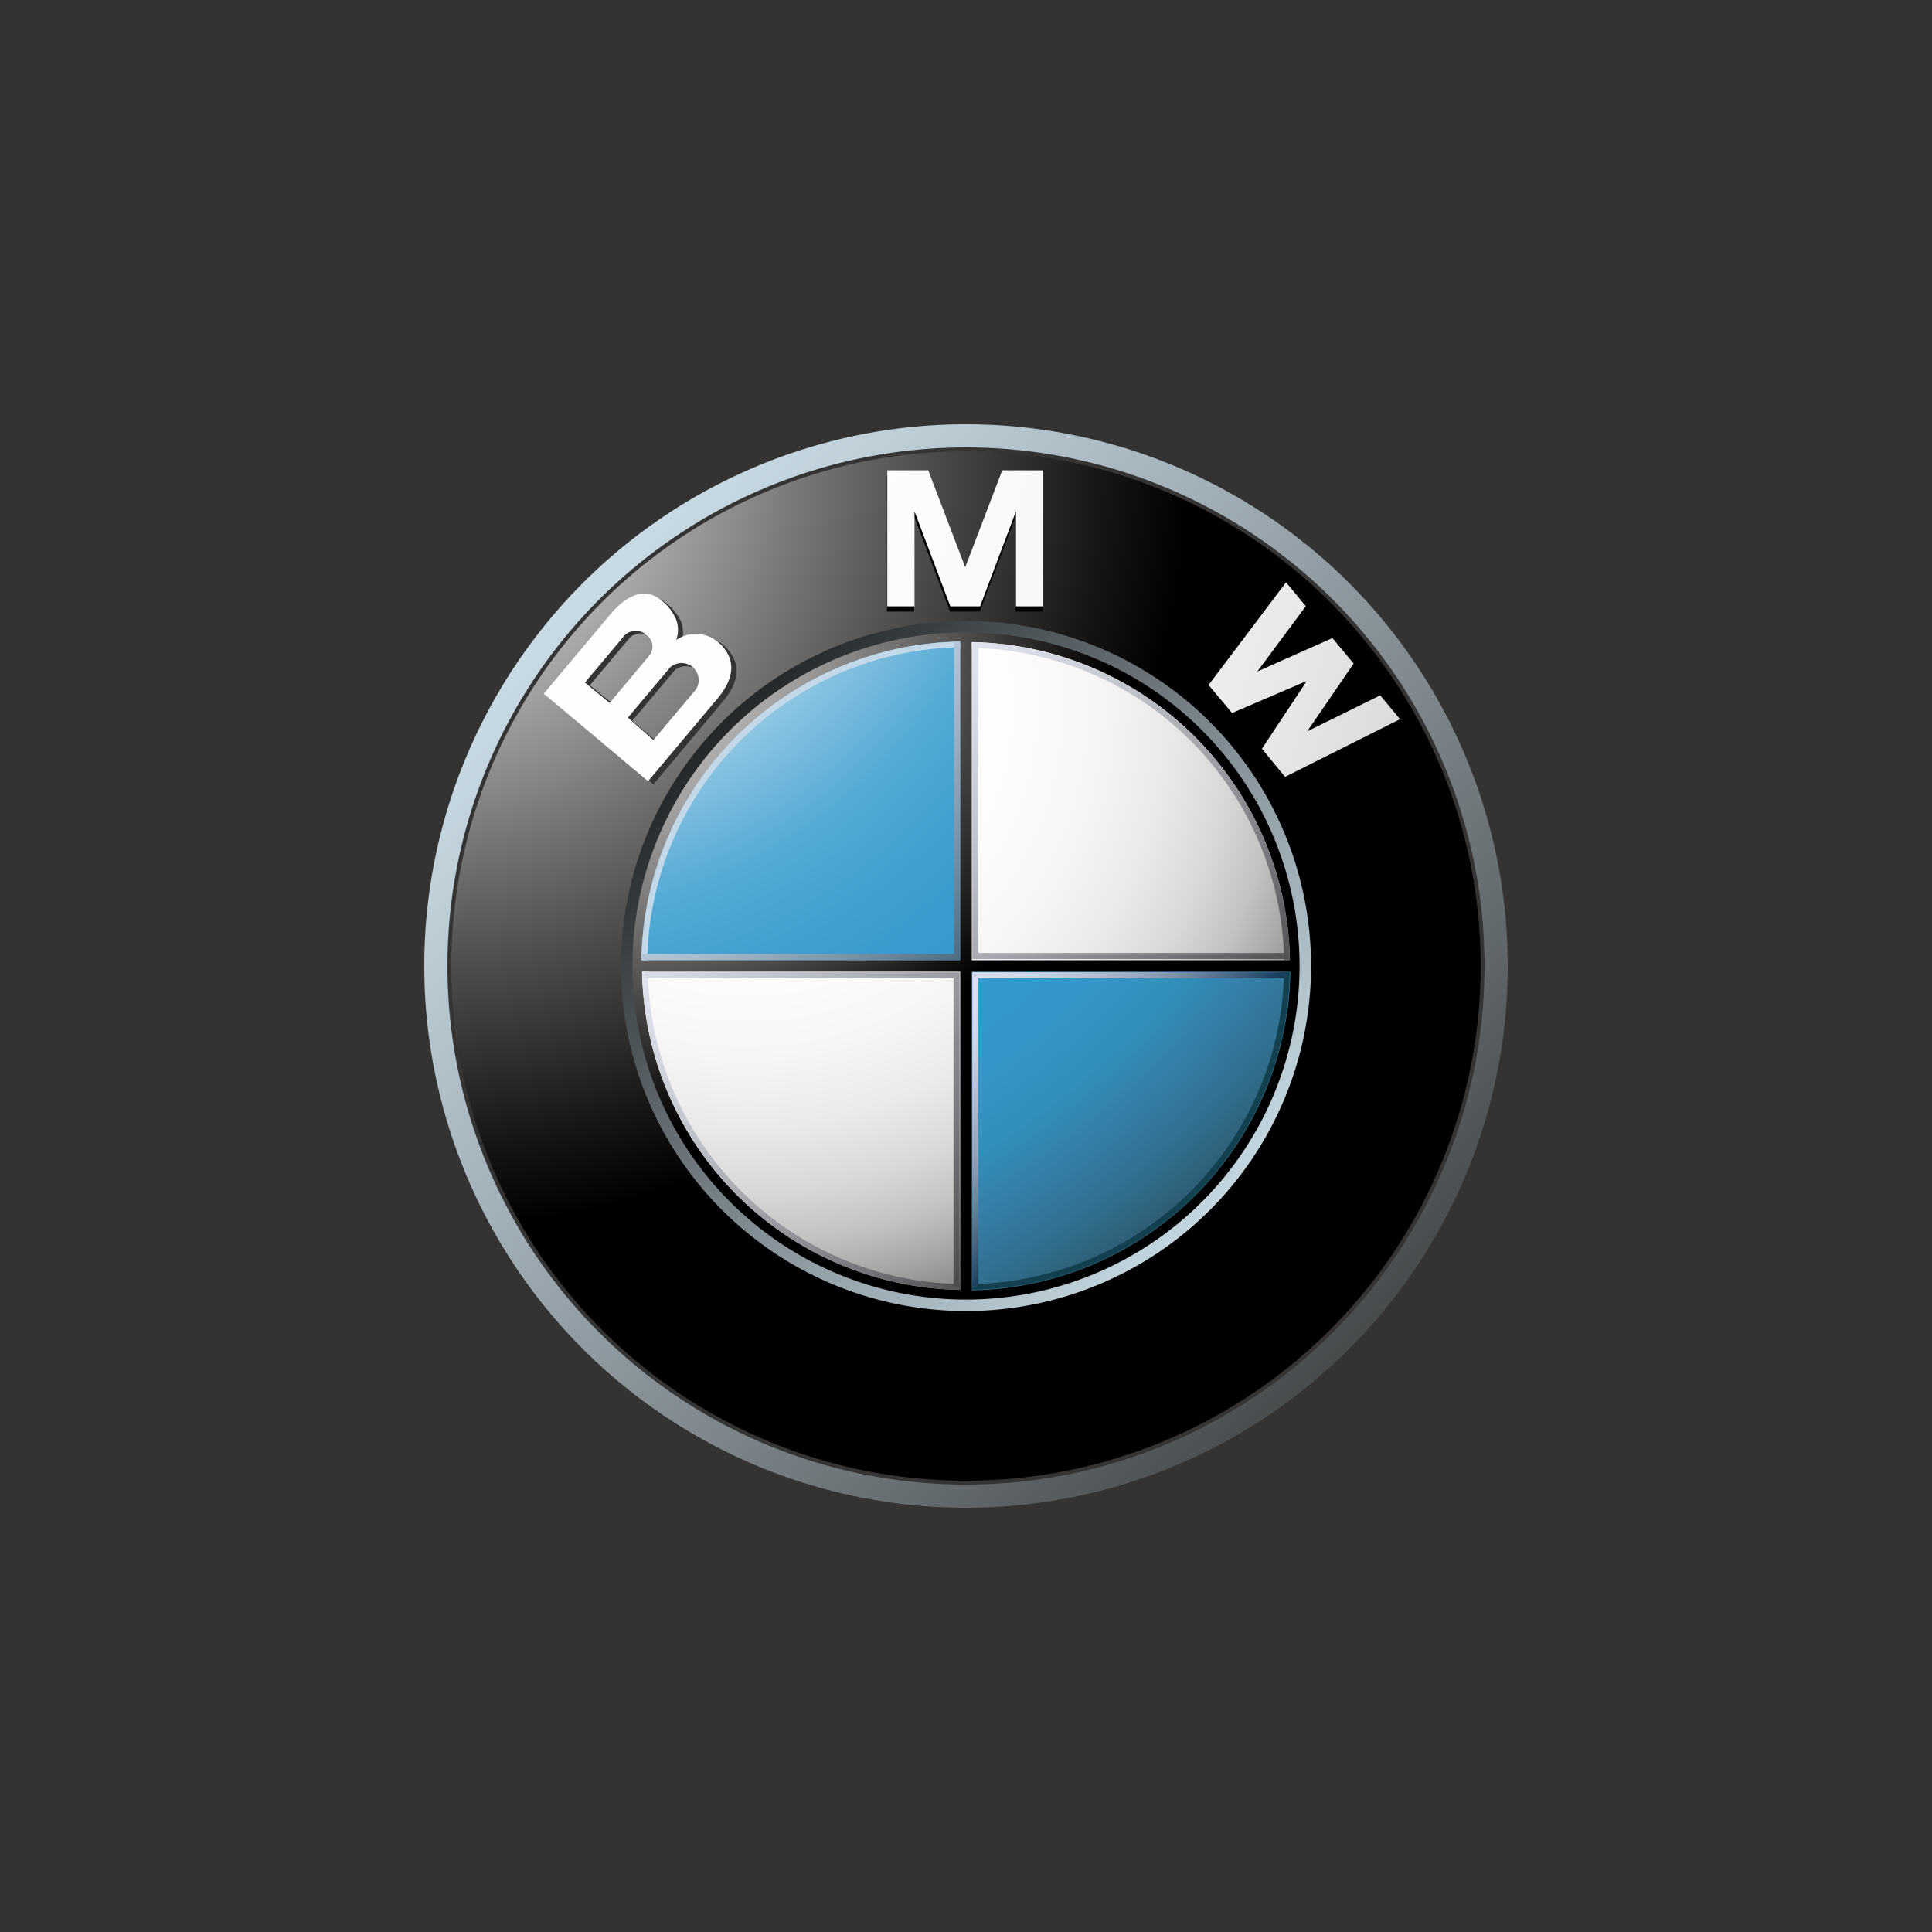 <svg xmlns="http://www.w3.org/2000/svg" xmlns:xlink="http://www.w3.org/1999/xlink" viewBox="0 0 200 200"><rect x="0" y="0" width="200" height="200" fill="#333333" stroke="none"/><defs><style>.cls-1{fill:url(#Degradado_sin_nombre_5);}.cls-2{fill:#343434;}.cls-3{fill:url(#Degradado_sin_nombre_2);}.cls-4{fill:url(#Degradado_sin_nombre_3);}.cls-5{fill:#010101;}.cls-6{fill:url(#Degradado_sin_nombre_6);}.cls-7{fill:url(#Degradado_sin_nombre_6-2);}.cls-8{fill:url(#Degradado_sin_nombre_6-3);}.cls-9{fill:url(#Degradado_sin_nombre_11);}.cls-10{fill:url(#Degradado_sin_nombre_8);}.cls-11{fill:url(#Degradado_sin_nombre_10);}.cls-12{fill:url(#Degradado_sin_nombre_10-2);}.cls-13{fill:url(#Degradado_sin_nombre_11-2);}.cls-14{fill:url(#Degradado_sin_nombre_17);}.cls-15{fill:#c3d8e8;}.cls-16{fill:url(#Degradado_sin_nombre_17-2);}.cls-17{fill:#13404f;}.cls-18{fill:url(#Degradado_sin_nombre_14);}.cls-19{fill:url(#Degradado_sin_nombre_15);}.cls-20{fill:url(#Degradado_sin_nombre_16);}.cls-21{fill:url(#Degradado_sin_nombre_17-3);}.cls-22{fill:none;}</style><linearGradient id="Degradado_sin_nombre_5" x1="35.71" y1="164.13" x2="154.71" y2="49.14" gradientTransform="matrix(1, 0, 0, -1, 0, 202)" gradientUnits="userSpaceOnUse"><stop offset="0" stop-color="#e0f2fd"/><stop offset="0.1" stop-color="#d7ebf6"/><stop offset="0.27" stop-color="#bfd0d9"/><stop offset="0.49" stop-color="#98a5ad"/><stop offset="0.75" stop-color="#656c6f"/><stop offset="1" stop-color="#2b2c2c"/></linearGradient><radialGradient id="Degradado_sin_nombre_2" cx="43.22" cy="154.37" r="79.68" gradientTransform="matrix(1, 0, 0, -1, 0, 202)" gradientUnits="userSpaceOnUse"><stop offset="0" stop-color="#fff"/><stop offset="0.31" stop-color="#a8a8a8"/><stop offset="0.65" stop-color="#50504f"/><stop offset="0.89" stop-color="#161617"/><stop offset="1" stop-color="#010101"/></radialGradient><linearGradient id="Degradado_sin_nombre_3" x1="792.03" y1="-829.74" x2="867.82" y2="-902.97" gradientTransform="matrix(-1, 0, 0, 1, 932.98, 969.31)" gradientUnits="userSpaceOnUse"><stop offset="0" stop-color="#e0f2fd"/><stop offset="0.09" stop-color="#d7ebf6"/><stop offset="0.23" stop-color="#bed0d9"/><stop offset="0.42" stop-color="#96a4ac"/><stop offset="0.65" stop-color="#60696e"/><stop offset="0.91" stop-color="#1b1e1f"/><stop offset="1" stop-color="#010101"/></linearGradient><radialGradient id="Degradado_sin_nombre_6" cx="28.91" cy="162.49" r="191.46" gradientTransform="matrix(1, 0, 0, -1, 0, 202)" gradientUnits="userSpaceOnUse"><stop offset="0" stop-color="#fff"/><stop offset="0.31" stop-color="#fefefe"/><stop offset="0.45" stop-color="#f6f6f6"/><stop offset="0.56" stop-color="#e9e9e9"/><stop offset="0.65" stop-color="#d7d8d8"/><stop offset="0.72" stop-color="#bfbebf"/><stop offset="0.79" stop-color="#a2a2a1"/><stop offset="0.86" stop-color="#808181"/><stop offset="0.92" stop-color="#585858"/><stop offset="0.97" stop-color="#2b2c2c"/><stop offset="1" stop-color="#141414"/></radialGradient><radialGradient id="Degradado_sin_nombre_6-2" cx="28.9" cy="162.49" r="191.48" xlink:href="#Degradado_sin_nombre_6"/><radialGradient id="Degradado_sin_nombre_6-3" cx="28.89" cy="162.54" r="191.62" xlink:href="#Degradado_sin_nombre_6"/><radialGradient id="Degradado_sin_nombre_11" cx="63.2" cy="135.94" r="51.64" gradientTransform="matrix(1, 0, 0, -1, 0, 202)" gradientUnits="userSpaceOnUse"><stop offset="0" stop-color="#e7e6e6"/><stop offset="0.1" stop-color="#d6d7d7"/><stop offset="0.31" stop-color="#aeadad"/><stop offset="0.59" stop-color="#6d6d6d"/><stop offset="0.93" stop-color="#121212"/><stop offset="1" stop-color="#010101"/></radialGradient><radialGradient id="Degradado_sin_nombre_8" cx="77.32" cy="129" r="75.1" gradientTransform="matrix(1, 0, 0, -1, 0, 202)" gradientUnits="userSpaceOnUse"><stop offset="0" stop-color="#fff"/><stop offset="0.34" stop-color="#fefefe"/><stop offset="0.48" stop-color="#f6f6f6"/><stop offset="0.58" stop-color="#eaeaea"/><stop offset="0.67" stop-color="#d8d8d8"/><stop offset="0.74" stop-color="#c3c2c2"/><stop offset="0.8" stop-color="#a6a6a6"/><stop offset="0.86" stop-color="#858585"/><stop offset="0.91" stop-color="#60605f"/><stop offset="0.95" stop-color="#404040"/><stop offset="0.96" stop-color="#404040"/><stop offset="1" stop-color="#404040"/><stop offset="1" stop-color="#010101"/></radialGradient><radialGradient id="Degradado_sin_nombre_10" cx="55.27" cy="157.47" r="133.01" gradientTransform="matrix(1, 0, 0, -1, 0, 202)" gradientUnits="userSpaceOnUse"><stop offset="0.17" stop-color="#fff"/><stop offset="0.2" stop-color="#e0eff7"/><stop offset="0.24" stop-color="#b3d9eb"/><stop offset="0.29" stop-color="#8cc5e2"/><stop offset="0.34" stop-color="#6cb5da"/><stop offset="0.38" stop-color="#53aad5"/><stop offset="0.44" stop-color="#43a0d0"/><stop offset="0.49" stop-color="#389bcd"/><stop offset="0.56" stop-color="#39c"/><stop offset="0.61" stop-color="#3496c8"/><stop offset="0.66" stop-color="#338fbc"/><stop offset="0.7" stop-color="#3480a9"/><stop offset="0.75" stop-color="#316e8d"/><stop offset="0.8" stop-color="#2e5569"/><stop offset="0.85" stop-color="#2a373d"/><stop offset="0.87" stop-color="#2a292a"/></radialGradient><radialGradient id="Degradado_sin_nombre_10-2" cx="55.27" cy="157.47" r="133.01" xlink:href="#Degradado_sin_nombre_10"/><radialGradient id="Degradado_sin_nombre_11-2" cx="63.9" cy="135.29" r="50.65" xlink:href="#Degradado_sin_nombre_11"/><linearGradient id="Degradado_sin_nombre_17" x1="93.36" y1="147.94" x2="142.76" y2="100.21" gradientTransform="matrix(1, 0, 0, -1, 0, 202)" gradientUnits="userSpaceOnUse"><stop offset="0" stop-color="#f0f3fb"/><stop offset="0.11" stop-color="#ebeffa"/><stop offset="0.25" stop-color="#dcdfea"/><stop offset="0.4" stop-color="#c4c8d0"/><stop offset="0.57" stop-color="#a3a4ac"/><stop offset="0.75" stop-color="#76777c"/><stop offset="0.93" stop-color="#424343"/><stop offset="1" stop-color="#2b2c2c"/></linearGradient><linearGradient id="Degradado_sin_nombre_17-2" x1="53.26" y1="107.64" x2="102.66" y2="59.91" xlink:href="#Degradado_sin_nombre_17"/><linearGradient id="Degradado_sin_nombre_14" x1="77.16" y1="124.66" x2="102.78" y2="99.91" gradientTransform="matrix(1, 0, 0, -1, 0, 202)" gradientUnits="userSpaceOnUse"><stop offset="0" stop-color="#c3d8e8"/><stop offset="0.13" stop-color="#bbcfe0"/><stop offset="0.34" stop-color="#a5bacd"/><stop offset="0.6" stop-color="#8098ac"/><stop offset="0.89" stop-color="#4f6a80"/><stop offset="1" stop-color="#3b576e"/></linearGradient><linearGradient id="Degradado_sin_nombre_15" x1="64.33" y1="118.6" x2="113.23" y2="71.34" gradientTransform="matrix(1, 0, 0, -1, 0, 202)" gradientUnits="userSpaceOnUse"><stop offset="0" stop-color="#f0f3fb"/><stop offset="0.1" stop-color="#e8ebf7"/><stop offset="0.26" stop-color="#d1d4dd"/><stop offset="0.46" stop-color="#acafb6"/><stop offset="0.7" stop-color="#78797d"/><stop offset="0.96" stop-color="#363637"/><stop offset="1" stop-color="#2b2c2c"/></linearGradient><linearGradient id="Degradado_sin_nombre_16" x1="100.38" y1="101.07" x2="117.53" y2="84.49" gradientTransform="matrix(1, 0, 0, -1, 0, 202)" gradientUnits="userSpaceOnUse"><stop offset="0" stop-color="#d9def0"/><stop offset="0.12" stop-color="#d5daed"/><stop offset="0.26" stop-color="#c8cfe2"/><stop offset="0.41" stop-color="#b0bcd1"/><stop offset="0.57" stop-color="#91a1b8"/><stop offset="0.72" stop-color="#678099"/><stop offset="0.88" stop-color="#355775"/><stop offset="0.97" stop-color="#173d5d"/></linearGradient><linearGradient id="Degradado_sin_nombre_17-3" x1="82.83" y1="136.53" x2="131.68" y2="89.33" xlink:href="#Degradado_sin_nombre_17"/></defs><g id="Capa_2" data-name="Capa 2"><g id="Rectangle"><path class="cls-1" d="M100,43.92A56.08,56.08,0,1,0,156.08,100,56.08,56.08,0,0,0,100,43.92Zm0,109.36A53.28,53.28,0,1,1,153.28,100,53.27,53.27,0,0,1,100,153.28Z"/><path class="cls-2" d="M153.68,100A53.68,53.68,0,1,1,100,46.32,53.68,53.68,0,0,1,153.68,100Z"/><path class="cls-3" d="M153.28,100A53.28,53.28,0,1,1,100,46.72,53.27,53.27,0,0,1,153.28,100Z"/><path class="cls-4" d="M135.72,100A35.72,35.72,0,1,1,100,64.28,35.72,35.72,0,0,1,135.72,100Z"/><polygon class="cls-5" points="101.43 63.31 105.14 53.48 105.14 63.31 107.96 63.31 107.96 49.23 103.72 49.23 99.87 59.31 99.91 59.31 96.06 49.23 91.82 49.23 91.82 63.31 94.64 63.31 94.64 53.48 98.35 63.31 101.43 63.31"/><polygon class="cls-5" points="140.11 69.63 135.29 76.65 142.85 72.93 144.91 75.39 133 81.37 130.6 78.46 135.21 71.5 135.18 71.47 127.51 74.75 125.08 71.86 133.1 61.23 135.15 63.69 130.13 70.46 137.91 66.99 140.11 69.63"/><path class="cls-2" d="M75.06,66.94a3.6,3.6,0,0,0-4.53-.41,3.22,3.22,0,0,0,0-2.11A5,5,0,0,0,69,62.48c-1.89-1.59-3.88-.23-5.31,1.46l-6.87,8.19L67.64,81.2l7.24-8.64c1.66-2,1.92-3.93.18-5.62Zm-14,4L65.21,66a1.67,1.67,0,0,1,2.25,0,1.47,1.47,0,0,1,.25,2.16L63.63,73Zm11.39.82-4.31,5.13-2.69-2.27,4.34-5.17a1.77,1.77,0,0,1,2.66,2.31Z"/><polygon class="cls-6" points="101.46 62.77 105.17 52.94 105.17 62.77 107.99 62.77 107.99 48.69 103.75 48.69 99.9 58.77 99.94 58.77 96.09 48.69 91.85 48.69 91.85 62.77 94.67 62.77 94.67 52.94 98.38 62.77 101.46 62.77"/><polygon class="cls-7" points="140.13 68.69 135.32 75.71 142.88 71.98 144.93 74.45 133.03 80.42 130.63 77.51 135.24 70.55 135.21 70.52 127.54 73.81 125.11 70.91 133.13 60.28 135.18 62.75 130.16 69.51 137.93 66.05 140.13 68.69"/><path class="cls-8" d="M74.55,66.66A3.59,3.59,0,0,0,70,66.25a3.06,3.06,0,0,0,0-2.1,4.9,4.9,0,0,0-1.54-2c-1.89-1.58-3.88-.23-5.3,1.47l-6.87,8.19,10.8,9.06,7.25-8.64c1.65-2,1.91-3.93.17-5.62Zm-14,4,4.13-4.92a1.69,1.69,0,0,1,2.26,0,1.49,1.49,0,0,1,.25,2.16l-4.08,4.87Zm11.4.82-4.31,5.13L65,74.29l4.34-5.17A1.77,1.77,0,0,1,72,71.43Z"/><path class="cls-9" d="M65.47,100A34.53,34.53,0,1,1,100,134.53,34.53,34.53,0,0,1,65.47,100Z"/><path class="cls-10" d="M66.46,100A33.54,33.54,0,1,1,100,133.54,33.54,33.54,0,0,1,66.46,100Z"/><path class="cls-11" d="M66.41,100H100V66.41A33.59,33.59,0,0,0,66.41,100Z"/><path class="cls-12" d="M100,100v33.59A33.59,33.59,0,0,0,133.59,100Z"/><polygon class="cls-13" points="133.87 99.4 100.6 99.4 100.6 66.13 99.4 66.13 99.4 99.4 66.13 99.4 66.13 100.59 99.4 100.59 99.4 133.87 100.6 133.87 100.6 100.59 133.87 100.59 133.87 99.4"/><path class="cls-14" d="M100.6,67.07A32.94,32.94,0,0,1,132.93,99.4h.59A33.52,33.52,0,0,0,100.6,66.48v.59Z"/><path class="cls-15" d="M67,99.4A33,33,0,0,1,99.39,67v-.59a33.56,33.56,0,0,0-33,33Z"/><path class="cls-16" d="M99.4,132.93a32.94,32.94,0,0,1-32.33-32.34h-.59A33.52,33.52,0,0,0,99.4,133.52v-.59Z"/><path class="cls-17" d="M132.93,100.59a32.94,32.94,0,0,1-32.33,32.34v.59a33.52,33.52,0,0,0,32.92-32.93Z"/><polygon class="cls-18" points="98.77 66.43 98.77 98.75 66.45 98.75 66.45 99.39 98.77 99.39 99.4 99.39 99.4 98.75 99.4 66.43 98.77 66.43"/><polygon class="cls-19" points="98.71 133.21 98.71 101.28 66.71 101.28 66.71 100.65 98.71 100.65 99.34 100.65 99.34 101.28 99.34 133.21 98.71 133.21"/><polygon class="cls-20" points="101.28 133.21 101.28 101.28 133.21 101.28 133.21 100.65 101.28 100.65 100.65 100.65 100.65 101.28 100.65 133.21 101.28 133.21"/><polygon class="cls-21" points="101.28 66.71 101.28 98.65 133.21 98.65 133.21 99.28 101.28 99.28 100.65 99.28 100.65 98.65 100.65 66.71 101.28 66.71"/><rect class="cls-22" width="200" height="200"/></g></g></svg>
